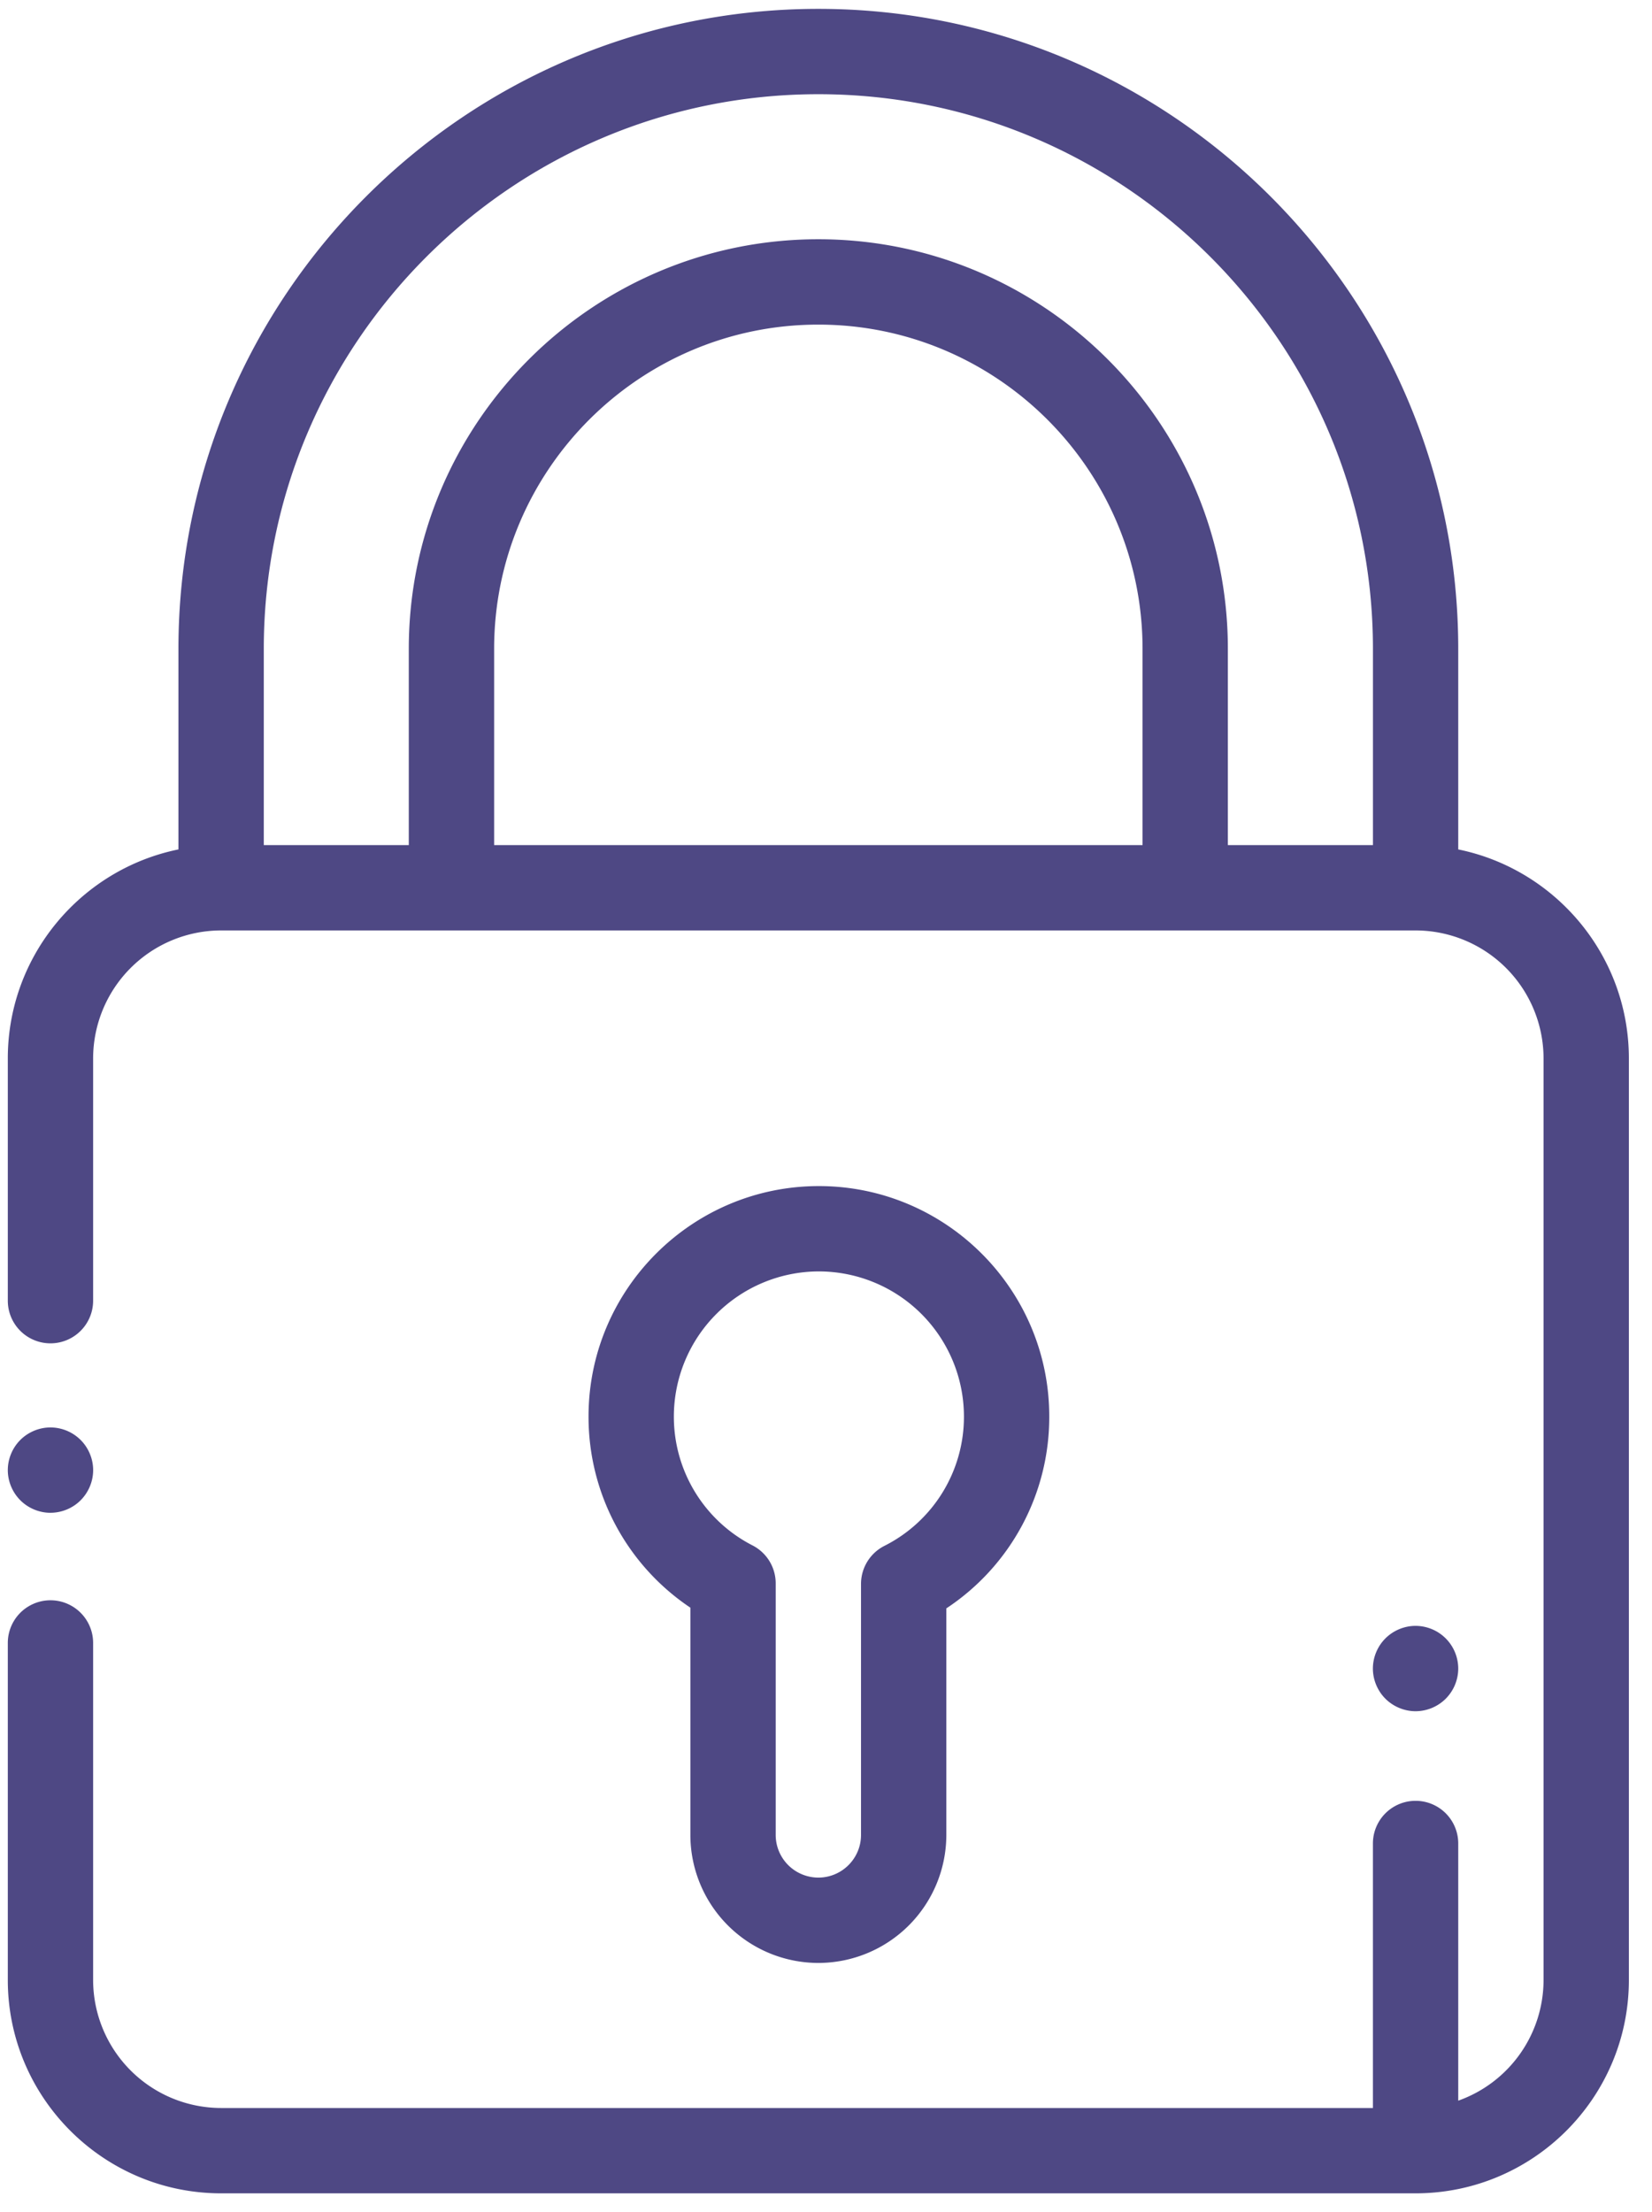 <svg xmlns="http://www.w3.org/2000/svg" width="62" height="83" viewBox="0 0 62 83"><g><g><g><path fill="#4e4884" d="M46.082 31.713v-7.365c0-8.474-6.895-15.37-15.37-15.37-8.474 0-15.37 6.896-15.37 15.37v7.365H9.9v-7.365c0-11.476 9.337-20.813 20.814-20.813 11.476 0 20.813 9.337 20.813 20.813v7.365zm-27.537 0v-7.365c0-6.709 5.458-12.167 12.168-12.167 6.709 0 12.167 5.458 12.167 12.167v7.365zm36.183.162v-7.527C54.728 11.106 43.955.333 30.713.333 17.47.333 6.697 11.106 6.697 24.348v7.527c-3.65.743-6.404 3.978-6.404 7.843v9.09a1.6 1.6 0 1 0 3.202 0v-9.09a4.808 4.808 0 0 1 4.803-4.803h44.829a4.808 4.808 0 0 1 4.803 4.803V74.3a4.81 4.81 0 0 1-3.202 4.528v-9.651a1.601 1.601 0 1 0-3.202 0v9.926H8.298A4.808 4.808 0 0 1 3.495 74.3V61.652a1.6 1.6 0 1 0-3.202 0V74.3c0 4.414 3.591 8.005 8.005 8.005h44.829c4.414 0 8.005-3.59 8.005-8.005V39.718c0-3.865-2.754-7.1-6.404-7.843z"/></g><g><path fill="#4e4884" d="M1.894 56.767c.421 0 .835-.17 1.132-.469.298-.298.47-.71.47-1.132 0-.42-.172-.834-.47-1.131a1.612 1.612 0 0 0-1.132-.47c-.42 0-.834.172-1.132.47a1.61 1.61 0 0 0-.469 1.131c0 .422.172.834.47 1.132.297.298.71.47 1.131.47z"/></g><g><path fill="#4e4884" d="M25.29 53.153a5.45 5.45 0 0 1 5.443-5.443 5.45 5.45 0 0 1 5.444 5.443 5.424 5.424 0 0 1-2.987 4.857 1.6 1.6 0 0 0-.876 1.428v9.419c0 .883-.718 1.6-1.601 1.6a1.602 1.602 0 0 1-1.601-1.6v-9.44a1.6 1.6 0 0 0-.868-1.424 5.427 5.427 0 0 1-2.954-4.84zm5.423 20.507a4.808 4.808 0 0 0 4.803-4.803v-8.502a8.602 8.602 0 0 0 3.863-7.202c0-4.767-3.88-8.645-8.646-8.645-4.767 0-8.645 3.878-8.645 8.645a8.61 8.61 0 0 0 3.822 7.175v8.529a4.808 4.808 0 0 0 4.803 4.803z"/></g><g><path fill="#4e4884" d="M53.127 64.214a1.61 1.61 0 0 0 1.132-.47 1.61 1.61 0 0 0 .469-1.131 1.61 1.61 0 0 0-.47-1.132 1.61 1.61 0 0 0-1.131-.47c-.421 0-.834.172-1.132.47-.298.297-.47.71-.47 1.132 0 .42.172.834.47 1.132.298.297.711.469 1.132.469z"/></g></g></g></svg>